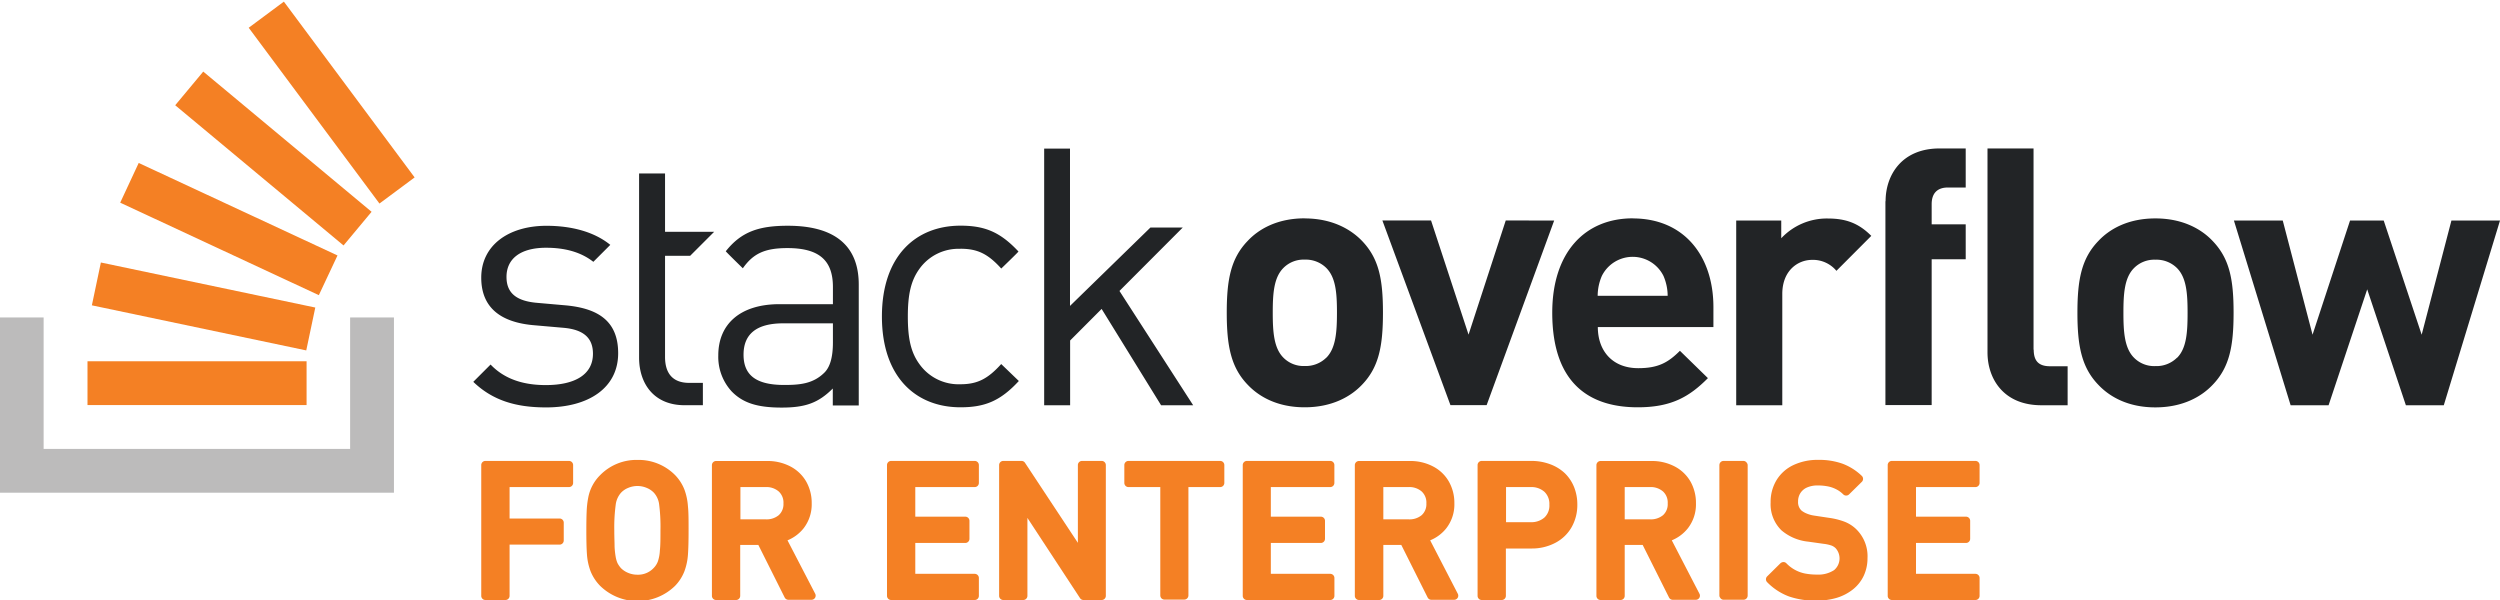<svg id="Layer_1" data-name="Layer 1" xmlns="http://www.w3.org/2000/svg" viewBox="0 0 600 144"><defs><style>.cls-1{fill:#222426;}.cls-2{fill:#bcbbbb;}.cls-3{fill:#f48024;}</style></defs><title>SO_forEnterprise</title><path class="cls-1" d="M135.83,73.29l-6.83-.6c-5.37-.43-7.44-2.6-7.44-6.23,0-4.32,3.29-7,9.51-7,4.42,0,8.31,1,11.33,3.38l4.07-4.07c-3.81-3.11-9.25-4.58-15.31-4.58-9.08,0-15.66,4.67-15.66,12.45,0,7,4.42,10.73,12.72,11.42l7,.61c4.93.43,7.09,2.51,7.09,6.23,0,5-4.33,7.52-11.33,7.52-5.28,0-9.86-1.38-13.24-4.93l-4.15,4.15c4.67,4.5,10.29,6.14,17.47,6.14,10.3,0,17.3-4.75,17.3-13C148.37,76.84,143.27,74,135.83,73.29Zm53.26-19.11c-6.83,0-11.13,1.35-14.9,6.12-.05.06,4.09,4.09,4.09,4.09,2.5-3.55,5.27-4.85,10.72-4.85,7.79,0,10.9,3.12,10.9,9.34V73H187.1c-9.52,0-14.71,4.84-14.71,12.28a12.26,12.26,0,0,0,3.2,8.65c2.69,2.77,6.15,3.89,12,3.89,5.71,0,8.82-1.12,12.28-4.58v4.07h6.23V68.36C206.13,59.11,200.51,54.18,189.09,54.18Zm10.81,28c0,3.55-.69,6-2.16,7.36-2.68,2.59-5.88,2.85-9.52,2.85-6.74,0-9.77-2.33-9.77-7.27s3.11-7.52,9.51-7.52H199.9Zm30.62-22.48c4.07,0,6.58,1.21,9.78,4.75,0,0,4.16-4,4.13-4.09-4.37-4.67-8.07-6.2-13.91-6.2-10.72,0-18.86,7.26-18.86,21.8s8.14,21.79,18.86,21.79c5.88,0,9.6-1.55,14-6.31l-4.23-4.07c-3.2,3.55-5.71,4.85-9.78,4.85a11.54,11.54,0,0,1-9.86-4.85c-2-2.76-2.77-6-2.77-11.41s.78-8.65,2.77-11.42A11.53,11.53,0,0,1,230.52,59.72Zm53.34-5.09H276.1L256.8,73.42l0-37.75H250.6V97.26h6.23l0-15.54,7.56-7.58,14.27,23.12h7.7L268.67,69.83Zm29.26-2.21c-6.55,0-11,2.55-13.7,5.44-4,4.17-5,9.2-5,17.19s1,13.11,5,17.28c2.72,2.89,7.15,5.44,13.7,5.44s11.06-2.55,13.79-5.44c4-4.17,5-9.19,5-17.28s-1-13-5-17.19C324.18,55,319.67,52.42,313.12,52.42Zm5.19,33.44a7,7,0,0,1-5.19,2,6.76,6.76,0,0,1-5.1-2c-2.3-2.3-2.56-6.21-2.56-10.81s.26-8.42,2.56-10.72a6.8,6.8,0,0,1,5.1-2,7,7,0,0,1,5.19,2c2.3,2.3,2.56,6.13,2.56,10.72S320.61,83.56,318.31,85.86Zm43.07-32.93-8.93,27.4-9-27.4H331.77l16.34,44.33h8.68L373,52.93Zm30.48-.51c-11.49,0-19.32,8.17-19.32,22.63,0,18,10,22.72,20.51,22.72,8,0,12.34-2.46,16.85-7l-6.72-6.56c-2.81,2.81-5.19,4.17-10,4.17-6.21,0-9.7-4.17-9.7-9.87h27.74V73.61C411.18,61.44,404.2,52.42,391.86,52.42ZM383.44,71a12.17,12.17,0,0,1,1-4.77,8.26,8.26,0,0,1,14.8,0,12.17,12.17,0,0,1,1,4.77ZM427.5,57.18V52.93H416.69V97.26h11.06V70.54c0-5.61,3.74-8.17,7.15-8.17A7.31,7.31,0,0,1,440.74,65l8.37-8.39c-3.06-3.07-6.13-4.17-10.47-4.17A15,15,0,0,0,427.5,57.18Zm25-8.87V97.22H463.6v-35h8.17V53.84H463.6V49c0-2.55,1.28-4,3.92-4h4.25V35.63h-6.3C456.45,35.63,452.54,42,452.54,48.31Zm64.78,4.11c-6.56,0-11,2.55-13.7,5.44-4,4.17-5,9.2-5,17.19s1,13.11,5,17.28c2.72,2.89,7.14,5.44,13.7,5.44s11.06-2.55,13.78-5.44c4-4.17,5-9.19,5-17.28s-1-13-5-17.19C528.38,55,523.87,52.42,517.32,52.42Zm5.19,33.44a7,7,0,0,1-5.19,2,6.79,6.79,0,0,1-5.11-2c-2.3-2.3-2.55-6.21-2.55-10.81s.25-8.42,2.55-10.72a6.82,6.82,0,0,1,5.11-2,7,7,0,0,1,5.19,2c2.29,2.3,2.55,6.13,2.55,10.72S524.8,83.56,522.51,85.86Zm65.87-32.93-7.14,27.4-9.11-27.4h-8.08l-9,27.4-7.15-27.4H536.14l13.61,44.33h9.11l9.27-27.82,9.28,27.82h9.1L600,52.93Zm-100.29,31V35.63H477V84.58c0,6.3,3.83,12.68,12.94,12.68h6.29V87.9H492C489.2,87.9,488.09,86.54,488.09,83.9ZM165.64,61.39l5.76-5.76H159.61v-14h-6.23v44.2c0,6.31,3.63,11.42,10.9,11.42h4.41V91.89h-3.28c-4,0-5.8-2.33-5.8-6.23V61.39Z"/><polygon class="cls-2" points="84.03 107.74 84.03 76.19 94.55 76.19 94.55 118.25 -0.04 118.25 -0.04 76.19 10.47 76.19 10.47 107.74 84.03 107.74"/><path class="cls-3" d="M22.05,73.28,73.5,84.1l2.17-10.29L24.21,63Zm6.8-24.64,47.67,22.2L81,61.31,33.29,39.11Zm13.2-23.38,40.4,33.65,6.73-8.08L48.78,17.18ZM68.13.39,59.69,6.66,91.07,48.85l8.44-6.27ZM21,97.22H73.58V86.7H21Z"/><path class="cls-3" d="M136.55,110.62H116.5a1,1,0,0,0-1,1V143a1,1,0,0,0,1,1h4.8a1,1,0,0,0,1-1V130.71h12a1,1,0,0,0,1-1v-4.27a1,1,0,0,0-1-1h-12V116.9h14.25a1,1,0,0,0,1-1v-4.28A1,1,0,0,0,136.55,110.62Z"/><path class="cls-3" d="M164.28,117.55A10.49,10.49,0,0,0,162,114a12.34,12.34,0,0,0-9-3.62,12.19,12.19,0,0,0-8.94,3.63,10.28,10.28,0,0,0-2.9,5.5,21.83,21.83,0,0,0-.36,3.22c-.05,1.12-.08,2.66-.08,4.57,0,2.5.05,4.44.15,5.78a14.37,14.37,0,0,0,.86,4,10.64,10.64,0,0,0,2.33,3.55,12.87,12.87,0,0,0,17.93,0,10.44,10.44,0,0,0,2.28-3.55,14.38,14.38,0,0,0,.84-4c.1-1.33.15-3.26.15-5.75s0-4.42-.15-5.76A14.45,14.45,0,0,0,164.28,117.55Zm-16.48,3.36a5.37,5.37,0,0,1,1.25-2.66,4.79,4.79,0,0,1,1.72-1.16,5.7,5.7,0,0,1,2.23-.45,5.62,5.62,0,0,1,2.2.45,4.92,4.92,0,0,1,1.73,1.16,5.09,5.09,0,0,1,1.24,2.63,41.34,41.34,0,0,1,.34,6.4c0,2,0,3.61-.14,4.82a9.53,9.53,0,0,1-.48,2.64,4.52,4.52,0,0,1-1,1.57,5.12,5.12,0,0,1-3.93,1.62,5.65,5.65,0,0,1-2.2-.44,5.21,5.21,0,0,1-1.73-1.14,6.07,6.07,0,0,1-.82-1.18,6.42,6.42,0,0,1-.44-1.49,19.41,19.41,0,0,1-.27-2.47c0-1-.07-2.29-.07-3.93A41.06,41.06,0,0,1,147.8,120.91Z"/><path class="cls-3" d="M189,129.68a9.58,9.58,0,0,0,3.86-2.88,9.39,9.39,0,0,0,1.95-6,10.39,10.39,0,0,0-1.33-5.24,9.36,9.36,0,0,0-3.82-3.63,11.76,11.76,0,0,0-5.57-1.29H171.86a1,1,0,0,0-1,1V143a1,1,0,0,0,1,1h4.79a1,1,0,0,0,1-1V130.78H182l6.32,12.61a1,1,0,0,0,.89.56h5.54a1,1,0,0,0,.89-1.47Zm-11.3-12.78h6a4.5,4.5,0,0,1,3.2,1.06,3.62,3.62,0,0,1,1.13,2.87,3.55,3.55,0,0,1-1.13,2.81,4.57,4.57,0,0,1-3.2,1h-6Z"/><path class="cls-3" d="M233.93,110.62H213.88a1,1,0,0,0-1,1V143a1,1,0,0,0,1,1h20.05a1,1,0,0,0,1-1v-4.28a1,1,0,0,0-1-1H219.67v-7.41h12a1,1,0,0,0,1-1V125a1,1,0,0,0-1-1h-12V116.9h14.26a1,1,0,0,0,1-1v-4.28A1,1,0,0,0,233.93,110.62Z"/><path class="cls-3" d="M264.44,110.62h-4.75a1,1,0,0,0-1,1v18.66L246,111.07a1,1,0,0,0-.83-.45h-4.38a1,1,0,0,0-1,1V143a1,1,0,0,0,1,1h4.79a1,1,0,0,0,1-1v-18.7l12.62,19.24a1,1,0,0,0,.84.46h4.36a1,1,0,0,0,1-1V111.62A1,1,0,0,0,264.44,110.62Z"/><path class="cls-3" d="M292.84,110.62h-22a1,1,0,0,0-1,1v4.28a1,1,0,0,0,1,1h7.63v26a1,1,0,0,0,1,1h4.75a1,1,0,0,0,1-1v-26h7.62a1,1,0,0,0,1-1v-4.28A1,1,0,0,0,292.84,110.62Z"/><path class="cls-3" d="M319.26,110.62h-20a1,1,0,0,0-1,1V143a1,1,0,0,0,1,1h20a1,1,0,0,0,1-1v-4.28a1,1,0,0,0-1-1H305v-7.41h12a1,1,0,0,0,1-1V125a1,1,0,0,0-1-1H305V116.9h14.25a1,1,0,0,0,1-1v-4.28A1,1,0,0,0,319.26,110.62Z"/><path class="cls-3" d="M343.24,129.68a9.52,9.52,0,0,0,3.86-2.88,9.34,9.34,0,0,0,1.95-6,10.39,10.39,0,0,0-1.33-5.24,9.24,9.24,0,0,0-3.82-3.63,11.74,11.74,0,0,0-5.57-1.29H326.16a1,1,0,0,0-1,1V143a1,1,0,0,0,1,1H331a1,1,0,0,0,1-1V130.78h4.31l6.32,12.61a1,1,0,0,0,.89.56H349a1,1,0,0,0,.85-.49,1,1,0,0,0,0-1ZM332,116.9h6a4.51,4.51,0,0,1,3.21,1.06,3.62,3.62,0,0,1,1.12,2.87,3.55,3.55,0,0,1-1.13,2.81,4.56,4.56,0,0,1-3.2,1h-6Z"/><path class="cls-3" d="M375.61,113.62A10.34,10.34,0,0,0,372,111.4a12.94,12.94,0,0,0-4.48-.78h-11.9a1,1,0,0,0-1,1V143a1,1,0,0,0,1,1h4.79a1,1,0,0,0,1-1V131.64h6.12a12,12,0,0,0,5.75-1.36,9.59,9.59,0,0,0,3.92-3.78,10.78,10.78,0,0,0,1.36-5.38,11.21,11.21,0,0,0-.76-4.17A9.76,9.76,0,0,0,375.61,113.62Zm-14.16,3.28h5.86a4.72,4.72,0,0,1,3.35,1.13,4,4,0,0,1,1.19,3.1,3.92,3.92,0,0,1-1.18,3.07,4.75,4.75,0,0,1-3.36,1.12h-5.86Z"/><path class="cls-3" d="M401.23,129.68a9.55,9.55,0,0,0,3.85-2.88,9.34,9.34,0,0,0,1.95-6,10.41,10.41,0,0,0-1.32-5.24,9.36,9.36,0,0,0-3.82-3.63,11.81,11.81,0,0,0-5.58-1.29H384.14a1,1,0,0,0-1,1V143a1,1,0,0,0,1,1h4.79a1,1,0,0,0,1-1V130.78h4.31l6.32,12.61a1,1,0,0,0,.9.56H407a1,1,0,0,0,.85-.49,1,1,0,0,0,0-1Zm-11.3-12.78h6a4.5,4.5,0,0,1,3.2,1.06,3.62,3.62,0,0,1,1.12,2.87,3.54,3.54,0,0,1-1.12,2.81,4.59,4.59,0,0,1-3.2,1h-6Z"/><rect class="cls-3" x="412.65" y="110.62" width="6.79" height="33.32" rx="1" ry="1"/><path class="cls-3" d="M445.33,126.85a8.49,8.49,0,0,0-2.64-1.64,17,17,0,0,0-3.73-.93l-3.58-.54a7.3,7.3,0,0,1-1.75-.48,5,5,0,0,1-1.25-.71,2.73,2.73,0,0,1-.84-2.17,3.69,3.69,0,0,1,.53-2,3.59,3.59,0,0,1,1.54-1.35,6.18,6.18,0,0,1,2.64-.52,12.36,12.36,0,0,1,2.37.21,7.47,7.47,0,0,1,2,.67,6.66,6.66,0,0,1,1.76,1.26,1,1,0,0,0,1.4,0l3.05-3a1,1,0,0,0,0-1.44,13.55,13.55,0,0,0-4.62-2.92,16.65,16.65,0,0,0-5.8-.92,13.59,13.59,0,0,0-6,1.25,9.46,9.46,0,0,0-4.05,3.62,10.06,10.06,0,0,0-1.41,5.33,8.76,8.76,0,0,0,2.59,6.7A11.72,11.72,0,0,0,434,130l3.69.52a8.74,8.74,0,0,1,1.89.42,2.85,2.85,0,0,1,1,.66,3.67,3.67,0,0,1-.4,5.23,6.93,6.93,0,0,1-4.15,1.07,15,15,0,0,1-2.84-.26,8.46,8.46,0,0,1-2.39-.87,8.62,8.62,0,0,1-2.07-1.58,1,1,0,0,0-.71-.3,1.19,1.19,0,0,0-.71.29l-3.18,3.14a1,1,0,0,0-.3.7,1,1,0,0,0,.29.71,14.35,14.35,0,0,0,5.24,3.42,19.31,19.31,0,0,0,6.58,1,16.88,16.88,0,0,0,4.8-.65,11.67,11.67,0,0,0,3.91-2,9.18,9.18,0,0,0,2.64-3.3,9.92,9.92,0,0,0,.91-4.24A9.06,9.06,0,0,0,445.33,126.85Z"/><path class="cls-3" d="M474.1,116.9a1,1,0,0,0,1-1v-4.28a1,1,0,0,0-1-1H454.05a1,1,0,0,0-1,1V143a1,1,0,0,0,1,1H474.1a1,1,0,0,0,1-1v-4.28a1,1,0,0,0-1-1H459.84v-7.41h12a1,1,0,0,0,1-1V125a1,1,0,0,0-1-1h-12V116.9Z"/></svg>